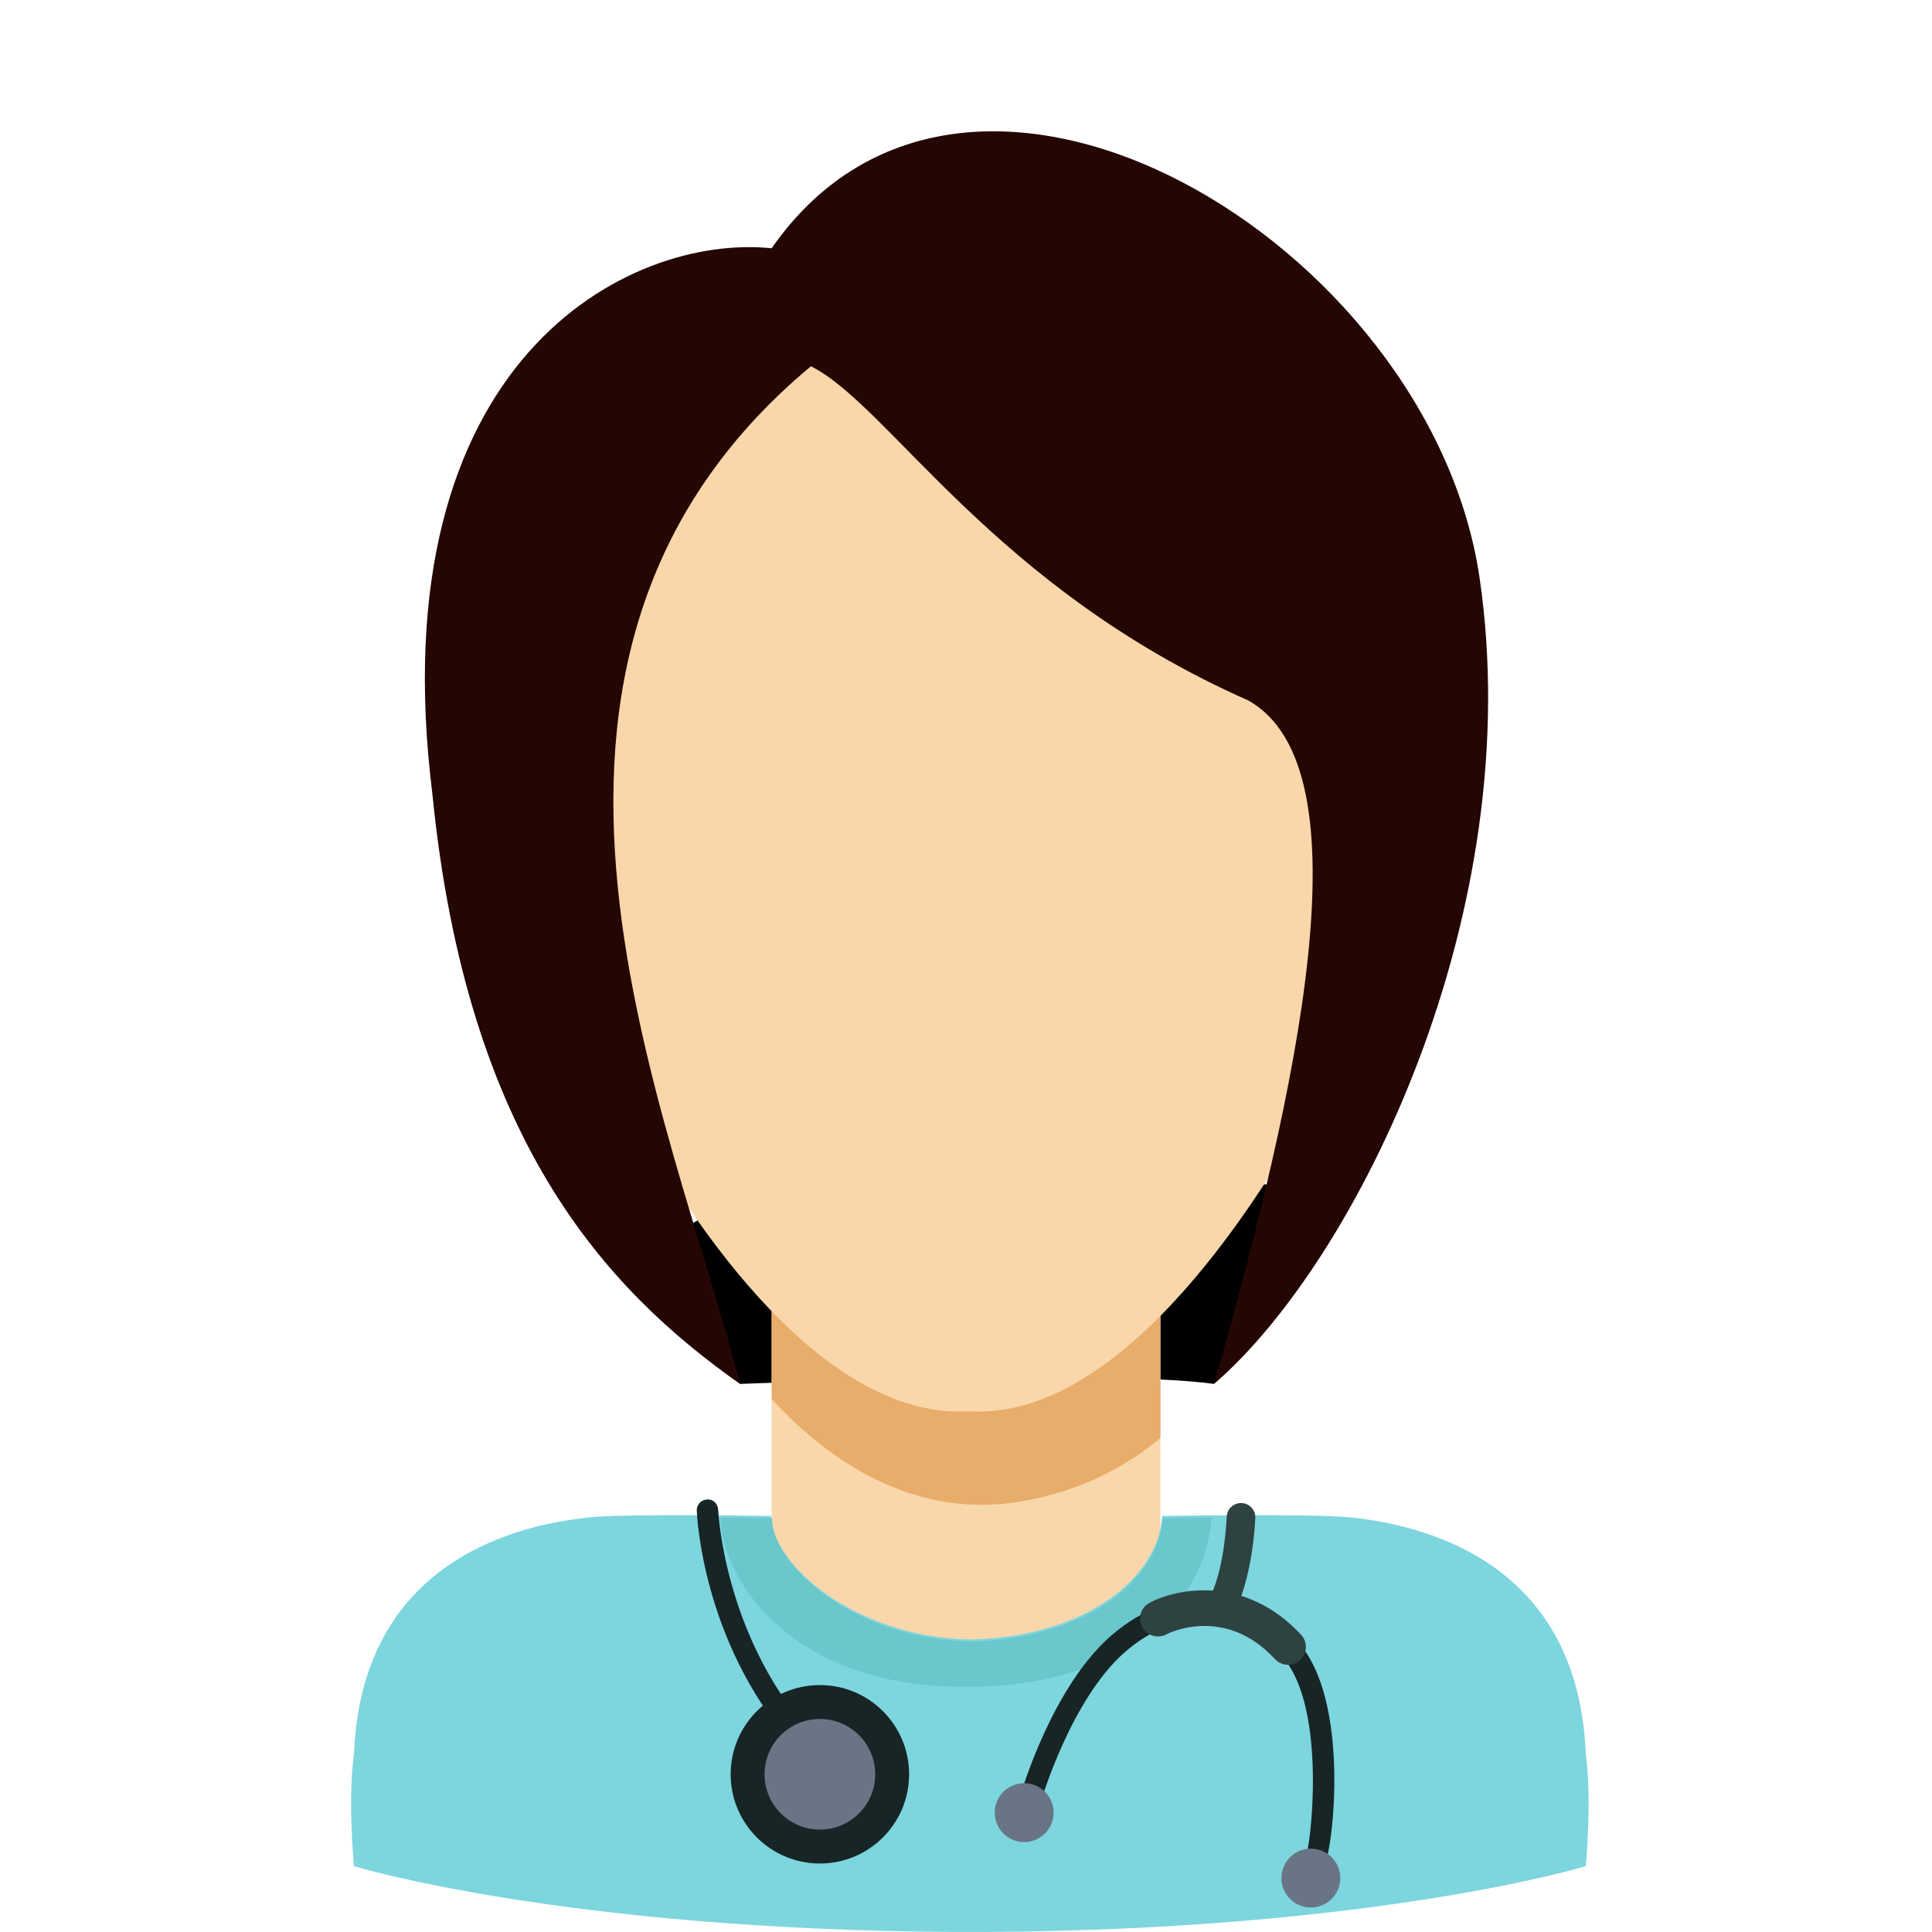 <svg enable-background="new 0 0 512 512" height="512" viewBox="0 0 512 512" width="512" xmlns="http://www.w3.org/2000/svg"><g id="Layer_1"><g><path d="m226.329 299.006-53.117 31.269 22.891 36.48s98.276-3.909 125.636 0c14.983-27.36 22.355-51.673 22.355-51.673z"/><path d="m204.499 323.36h103.019v128.084h-103.019z" fill="#f9d7aa"/><g><path d="m204.499 323.36v47.379c12.983 14.183 35.826 32.112 65.557 27.242 16.18-2.65 28.385-9.295 37.462-16.912v-57.71h-103.019z" fill="#e8ac6b"/></g><g fill="#f9d7aa"><path d="m354.544 231.624 8.339-27.88s14.672-4.256 22.411 12.237c7.738 16.494-12.511 50.384-29.98 53.232-4.843-12.902-.77-37.589-.77-37.589z"/><path d="m159.412 231.624-8.339-27.88s-14.672-4.256-22.411 12.237 12.511 50.384 29.98 53.232c4.843-12.902.77-37.589.77-37.589z"/><path d="m362.298 231.7c.037-1.165.056-2.329.056-3.494 0-72.402 20.216-154.09-102.765-155.29-.565-.012-2.747-.028-2.753-.028s-2.188.017-2.754.028c-122.981 1.2-102.765 82.888-102.765 155.29 0 1.165.019 2.33.056 3.494s9.239 51.648 16.856 65.118 43.366 77.267 86.135 77.267c.039-.041 4.98-.044 5.021 0 42.769 0 80.092-66.823 87.709-80.293 7.616-13.47 15.282-62.092 15.282-62.092z"/></g><path d="m420.248 464.848c-1.968-49.039-39.704-60.365-62.363-62.73-9.832-1.026-49.888-.365-49.888-.365-.959 16.417-20.468 32.139-50.969 32.729-30.501-.59-52.635-20.02-52.635-32.729 0 0-38.39-.661-48.222.365-22.658 2.364-60.395 13.691-62.363 62.73-1.693 12.229 0 29.7 0 29.7s55.153 16.88 159.393 17.443c.776.012 6.877.012 7.653 0 104.24-.563 159.393-17.443 159.393-17.443s1.694-17.471.001-29.7z" fill="#7dd5de"/><path d="m214.904 97.06c20.846 10.423 48.206 58.629 115.956 88.595 32.023 18.088 12.948 103.519-9.12 181.099 37.783-32.572 83.384-125.076 70.355-213.671s-135.462-162.282-187.596-87.292c-37.801-3.909-104.247 29.453-89.916 144.619 9.12 91.714 45.946 131.259 81.521 156.345-17.68-70.355-75.007-191.522 18.8-269.695z" fill="#240703"/><g><path d="m255.593 447.045c45.215 0 64.198-24.096 65.454-44.867-7.436.062-12.953.153-12.953.153-.958 16.403-20.45 32.112-50.925 32.7-30.475-.589-52.589-20.002-52.589-32.7 0 0-5.878-.101-13.612-.163.036 15.454 17.841 44.877 64.625 44.877z" fill="#6ac7cc"/></g><g><path d="m211.602 462.639c-.798 0-1.589-.332-2.15-.986-23.27-27.027-24.751-59.939-24.799-61.324-.059-1.566 1.16-2.881 2.726-2.941 1.666-.14 2.881 1.16 2.941 2.726.015.321 1.5 32.361 23.432 57.837 1.023 1.186.89 2.978-.299 4.001-.535.461-1.193.687-1.851.687z" fill="#172526"/><path d="m323.189 430.484c-.617 0-1.241-.151-1.818-.469-1.832-1.005-2.501-3.306-1.492-5.135 3.923-7.141 4.851-16.801 5.232-23.015.126-2.084 1.866-3.639 4.008-3.543 2.084.129 3.672 1.921 3.543 4.008-.059.979-.607 16.107-6.155 26.192-.687 1.253-1.984 1.962-3.318 1.962z" fill="#2e4241"/><path d="m348.255 496.685c-.624 0-1.249-.203-1.773-.621-1.223-.979-1.422-2.767-.443-3.99 1.404-3.092 5.371-37.825-5.246-51.837-4.891-6.454-11.356-10.263-18.7-11.012-8.179-.842-16.69 2.217-23.983 8.596-14.341 12.546-22.236 39.517-22.313 39.79-.432 1.5-2.002 2.368-3.513 1.939-1.504-.432-2.372-2.006-1.939-3.513.336-1.171 8.449-28.856 24.027-42.487 8.493-7.429 18.53-10.968 28.298-9.971 8.951.912 16.783 5.49 22.646 13.229 12.527 16.535 7.88 55.406 5.157 58.812-.563.699-1.387 1.065-2.218 1.065z" fill="#172526"/><circle cx="271.415" cy="480.371" fill="#697585" r="7.802"/><circle cx="347.388" cy="497.709" fill="#697585" r="7.802"/><path d="m341.339 441.186c-1.271 0-2.538-.51-3.469-1.515-13.281-14.352-28.194-6.86-28.826-6.531-2.302 1.19-5.161.31-6.373-1.991-1.212-2.298-.351-5.139 1.943-6.365 7.488-3.997 25.527-7.381 40.193 8.46 1.777 1.917 1.659 4.91-.255 6.683-.911.842-2.064 1.259-3.213 1.259z" fill="#2e4241"/><circle cx="217.277" cy="470.205" fill="#172526" r="23.643"/><circle cx="217.277" cy="470.205" fill="#697585" r="14.657"/></g></g></g></svg>